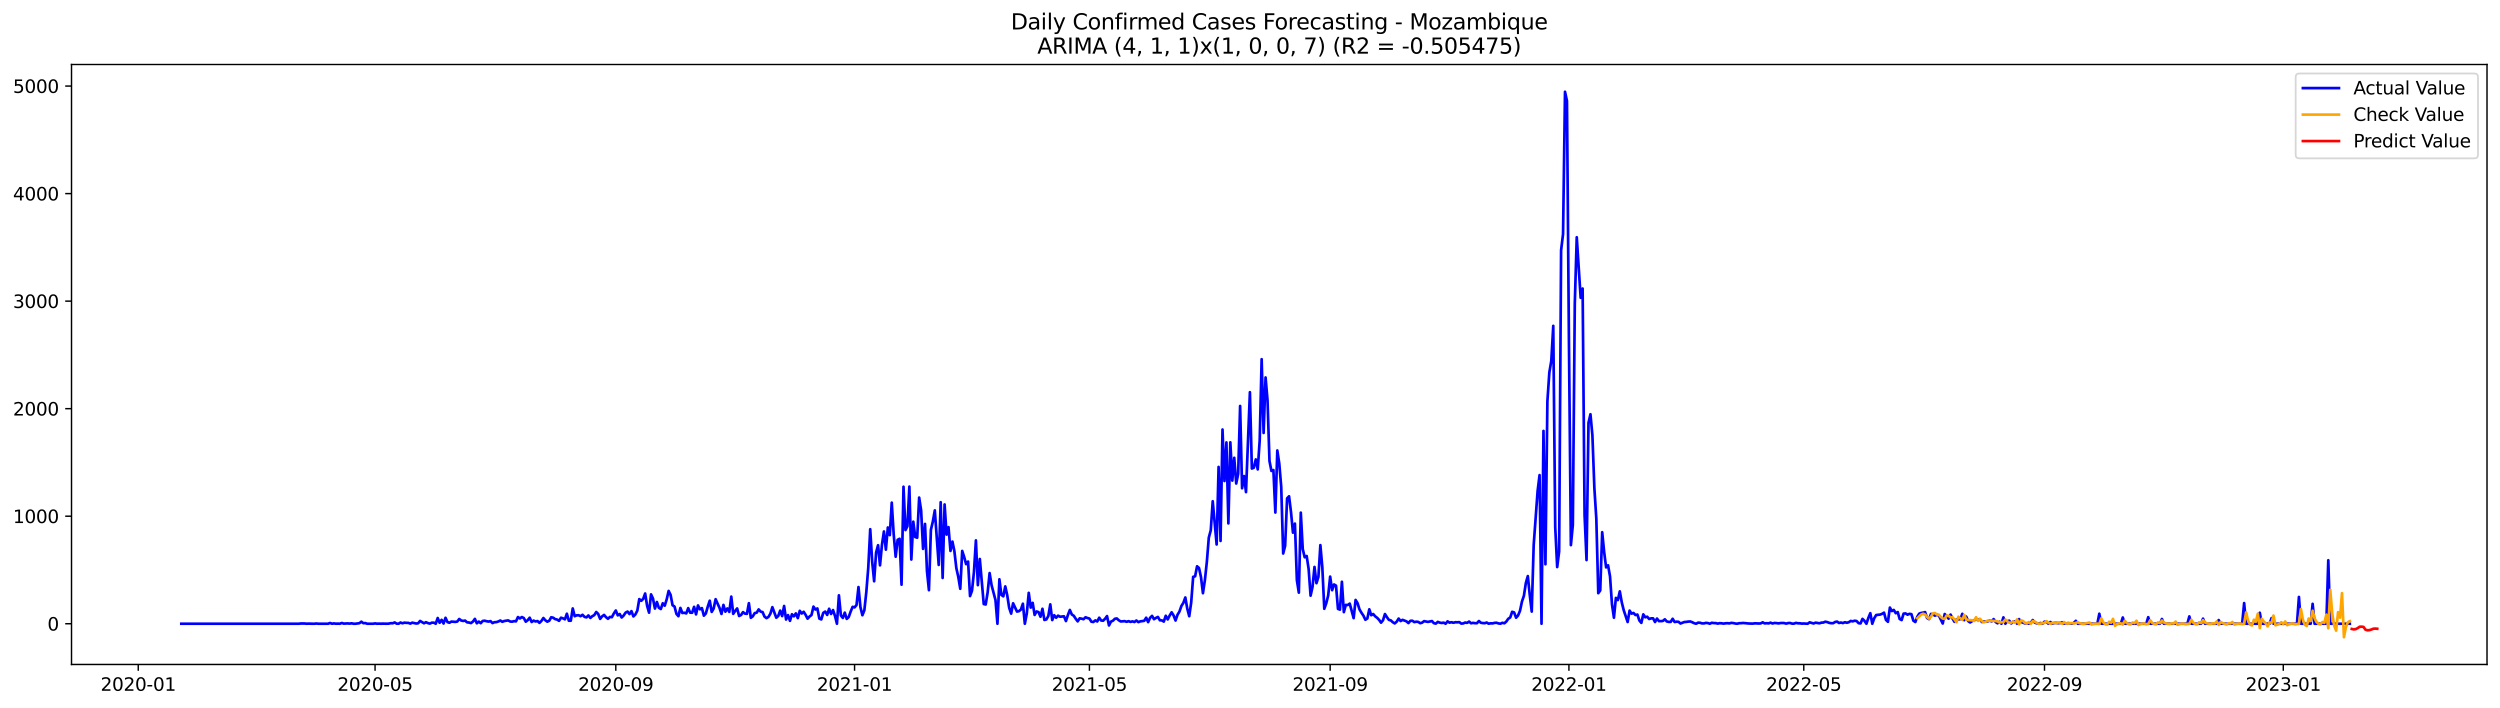 <?xml version="1.0" encoding="utf-8" standalone="no"?>
<!DOCTYPE svg PUBLIC "-//W3C//DTD SVG 1.1//EN"
  "http://www.w3.org/Graphics/SVG/1.1/DTD/svg11.dtd">
<svg xmlns:xlink="http://www.w3.org/1999/xlink" width="1386.05pt" height="392.274pt" viewBox="0 0 1386.05 392.274" xmlns="http://www.w3.org/2000/svg" version="1.1">
 <defs>
  <style type="text/css">*{stroke-linejoin: round; stroke-linecap: butt}</style>
 </defs>
 <g id="figure_1">
  <g id="patch_1">
   <path d="M 0 392.274 
L 1386.05 392.274 
L 1386.05 0 
L 0 0 
z
" style="fill: #ffffff"/>
  </g>
  <g id="axes_1">
   <g id="patch_2">
    <path d="M 39.65 368.396 
L 1378.85 368.396 
L 1378.85 35.755 
L 39.65 35.755 
z
" style="fill: #ffffff"/>
   </g>
   <g id="matplotlib.axis_1">
    <g id="xtick_1">
     <g id="line2d_1">
      <defs>
       <path id="m220d028be5" d="M 0 0 
L 0 3.5 
" style="stroke: #000000; stroke-width: 0.8"/>
      </defs>
      <g>
       <use xlink:href="#m220d028be5" x="76.651" y="368.396" style="stroke: #000000; stroke-width: 0.8"/>
      </g>
     </g>
     <g id="text_1">
      <!-- 2020-01 -->
      <g transform="translate(55.76 382.994)scale(0.1 -0.1)">
       <defs>
        <path id="DejaVuSans-32" d="M 1228 531 
L 3431 531 
L 3431 0 
L 469 0 
L 469 531 
Q 828 903 1448 1529 
Q 2069 2156 2228 2338 
Q 2531 2678 2651 2914 
Q 2772 3150 2772 3378 
Q 2772 3750 2511 3984 
Q 2250 4219 1831 4219 
Q 1534 4219 1204 4116 
Q 875 4013 500 3803 
L 500 4441 
Q 881 4594 1212 4672 
Q 1544 4750 1819 4750 
Q 2544 4750 2975 4387 
Q 3406 4025 3406 3419 
Q 3406 3131 3298 2873 
Q 3191 2616 2906 2266 
Q 2828 2175 2409 1742 
Q 1991 1309 1228 531 
z
" transform="scale(0.016)"/>
        <path id="DejaVuSans-30" d="M 2034 4250 
Q 1547 4250 1301 3770 
Q 1056 3291 1056 2328 
Q 1056 1369 1301 889 
Q 1547 409 2034 409 
Q 2525 409 2770 889 
Q 3016 1369 3016 2328 
Q 3016 3291 2770 3770 
Q 2525 4250 2034 4250 
z
M 2034 4750 
Q 2819 4750 3233 4129 
Q 3647 3509 3647 2328 
Q 3647 1150 3233 529 
Q 2819 -91 2034 -91 
Q 1250 -91 836 529 
Q 422 1150 422 2328 
Q 422 3509 836 4129 
Q 1250 4750 2034 4750 
z
" transform="scale(0.016)"/>
        <path id="DejaVuSans-2d" d="M 313 2009 
L 1997 2009 
L 1997 1497 
L 313 1497 
L 313 2009 
z
" transform="scale(0.016)"/>
        <path id="DejaVuSans-31" d="M 794 531 
L 1825 531 
L 1825 4091 
L 703 3866 
L 703 4441 
L 1819 4666 
L 2450 4666 
L 2450 531 
L 3481 531 
L 3481 0 
L 794 0 
L 794 531 
z
" transform="scale(0.016)"/>
       </defs>
       <use xlink:href="#DejaVuSans-32"/>
       <use xlink:href="#DejaVuSans-30" x="63.623"/>
       <use xlink:href="#DejaVuSans-32" x="127.246"/>
       <use xlink:href="#DejaVuSans-30" x="190.869"/>
       <use xlink:href="#DejaVuSans-2d" x="254.492"/>
       <use xlink:href="#DejaVuSans-30" x="290.576"/>
       <use xlink:href="#DejaVuSans-31" x="354.199"/>
      </g>
     </g>
    </g>
    <g id="xtick_2">
     <g id="line2d_2">
      <g>
       <use xlink:href="#m220d028be5" x="207.945" y="368.396" style="stroke: #000000; stroke-width: 0.8"/>
      </g>
     </g>
     <g id="text_2">
      <!-- 2020-05 -->
      <g transform="translate(187.054 382.994)scale(0.1 -0.1)">
       <defs>
        <path id="DejaVuSans-35" d="M 691 4666 
L 3169 4666 
L 3169 4134 
L 1269 4134 
L 1269 2991 
Q 1406 3038 1543 3061 
Q 1681 3084 1819 3084 
Q 2600 3084 3056 2656 
Q 3513 2228 3513 1497 
Q 3513 744 3044 326 
Q 2575 -91 1722 -91 
Q 1428 -91 1123 -41 
Q 819 9 494 109 
L 494 744 
Q 775 591 1075 516 
Q 1375 441 1709 441 
Q 2250 441 2565 725 
Q 2881 1009 2881 1497 
Q 2881 1984 2565 2268 
Q 2250 2553 1709 2553 
Q 1456 2553 1204 2497 
Q 953 2441 691 2322 
L 691 4666 
z
" transform="scale(0.016)"/>
       </defs>
       <use xlink:href="#DejaVuSans-32"/>
       <use xlink:href="#DejaVuSans-30" x="63.623"/>
       <use xlink:href="#DejaVuSans-32" x="127.246"/>
       <use xlink:href="#DejaVuSans-30" x="190.869"/>
       <use xlink:href="#DejaVuSans-2d" x="254.492"/>
       <use xlink:href="#DejaVuSans-30" x="290.576"/>
       <use xlink:href="#DejaVuSans-35" x="354.199"/>
      </g>
     </g>
    </g>
    <g id="xtick_3">
     <g id="line2d_3">
      <g>
       <use xlink:href="#m220d028be5" x="341.409" y="368.396" style="stroke: #000000; stroke-width: 0.8"/>
      </g>
     </g>
     <g id="text_3">
      <!-- 2020-09 -->
      <g transform="translate(320.518 382.994)scale(0.1 -0.1)">
       <defs>
        <path id="DejaVuSans-39" d="M 703 97 
L 703 672 
Q 941 559 1184 500 
Q 1428 441 1663 441 
Q 2288 441 2617 861 
Q 2947 1281 2994 2138 
Q 2813 1869 2534 1725 
Q 2256 1581 1919 1581 
Q 1219 1581 811 2004 
Q 403 2428 403 3163 
Q 403 3881 828 4315 
Q 1253 4750 1959 4750 
Q 2769 4750 3195 4129 
Q 3622 3509 3622 2328 
Q 3622 1225 3098 567 
Q 2575 -91 1691 -91 
Q 1453 -91 1209 -44 
Q 966 3 703 97 
z
M 1959 2075 
Q 2384 2075 2632 2365 
Q 2881 2656 2881 3163 
Q 2881 3666 2632 3958 
Q 2384 4250 1959 4250 
Q 1534 4250 1286 3958 
Q 1038 3666 1038 3163 
Q 1038 2656 1286 2365 
Q 1534 2075 1959 2075 
z
" transform="scale(0.016)"/>
       </defs>
       <use xlink:href="#DejaVuSans-32"/>
       <use xlink:href="#DejaVuSans-30" x="63.623"/>
       <use xlink:href="#DejaVuSans-32" x="127.246"/>
       <use xlink:href="#DejaVuSans-30" x="190.869"/>
       <use xlink:href="#DejaVuSans-2d" x="254.492"/>
       <use xlink:href="#DejaVuSans-30" x="290.576"/>
       <use xlink:href="#DejaVuSans-39" x="354.199"/>
      </g>
     </g>
    </g>
    <g id="xtick_4">
     <g id="line2d_4">
      <g>
       <use xlink:href="#m220d028be5" x="473.789" y="368.396" style="stroke: #000000; stroke-width: 0.8"/>
      </g>
     </g>
     <g id="text_4">
      <!-- 2021-01 -->
      <g transform="translate(452.897 382.994)scale(0.1 -0.1)">
       <use xlink:href="#DejaVuSans-32"/>
       <use xlink:href="#DejaVuSans-30" x="63.623"/>
       <use xlink:href="#DejaVuSans-32" x="127.246"/>
       <use xlink:href="#DejaVuSans-31" x="190.869"/>
       <use xlink:href="#DejaVuSans-2d" x="254.492"/>
       <use xlink:href="#DejaVuSans-30" x="290.576"/>
       <use xlink:href="#DejaVuSans-31" x="354.199"/>
      </g>
     </g>
    </g>
    <g id="xtick_5">
     <g id="line2d_5">
      <g>
       <use xlink:href="#m220d028be5" x="603.998" y="368.396" style="stroke: #000000; stroke-width: 0.8"/>
      </g>
     </g>
     <g id="text_5">
      <!-- 2021-05 -->
      <g transform="translate(583.106 382.994)scale(0.1 -0.1)">
       <use xlink:href="#DejaVuSans-32"/>
       <use xlink:href="#DejaVuSans-30" x="63.623"/>
       <use xlink:href="#DejaVuSans-32" x="127.246"/>
       <use xlink:href="#DejaVuSans-31" x="190.869"/>
       <use xlink:href="#DejaVuSans-2d" x="254.492"/>
       <use xlink:href="#DejaVuSans-30" x="290.576"/>
       <use xlink:href="#DejaVuSans-35" x="354.199"/>
      </g>
     </g>
    </g>
    <g id="xtick_6">
     <g id="line2d_6">
      <g>
       <use xlink:href="#m220d028be5" x="737.462" y="368.396" style="stroke: #000000; stroke-width: 0.8"/>
      </g>
     </g>
     <g id="text_6">
      <!-- 2021-09 -->
      <g transform="translate(716.571 382.994)scale(0.1 -0.1)">
       <use xlink:href="#DejaVuSans-32"/>
       <use xlink:href="#DejaVuSans-30" x="63.623"/>
       <use xlink:href="#DejaVuSans-32" x="127.246"/>
       <use xlink:href="#DejaVuSans-31" x="190.869"/>
       <use xlink:href="#DejaVuSans-2d" x="254.492"/>
       <use xlink:href="#DejaVuSans-30" x="290.576"/>
       <use xlink:href="#DejaVuSans-39" x="354.199"/>
      </g>
     </g>
    </g>
    <g id="xtick_7">
     <g id="line2d_7">
      <g>
       <use xlink:href="#m220d028be5" x="869.841" y="368.396" style="stroke: #000000; stroke-width: 0.8"/>
      </g>
     </g>
     <g id="text_7">
      <!-- 2022-01 -->
      <g transform="translate(848.95 382.994)scale(0.1 -0.1)">
       <use xlink:href="#DejaVuSans-32"/>
       <use xlink:href="#DejaVuSans-30" x="63.623"/>
       <use xlink:href="#DejaVuSans-32" x="127.246"/>
       <use xlink:href="#DejaVuSans-32" x="190.869"/>
       <use xlink:href="#DejaVuSans-2d" x="254.492"/>
       <use xlink:href="#DejaVuSans-30" x="290.576"/>
       <use xlink:href="#DejaVuSans-31" x="354.199"/>
      </g>
     </g>
    </g>
    <g id="xtick_8">
     <g id="line2d_8">
      <g>
       <use xlink:href="#m220d028be5" x="1000.05" y="368.396" style="stroke: #000000; stroke-width: 0.8"/>
      </g>
     </g>
     <g id="text_8">
      <!-- 2022-05 -->
      <g transform="translate(979.159 382.994)scale(0.1 -0.1)">
       <use xlink:href="#DejaVuSans-32"/>
       <use xlink:href="#DejaVuSans-30" x="63.623"/>
       <use xlink:href="#DejaVuSans-32" x="127.246"/>
       <use xlink:href="#DejaVuSans-32" x="190.869"/>
       <use xlink:href="#DejaVuSans-2d" x="254.492"/>
       <use xlink:href="#DejaVuSans-30" x="290.576"/>
       <use xlink:href="#DejaVuSans-35" x="354.199"/>
      </g>
     </g>
    </g>
    <g id="xtick_9">
     <g id="line2d_9">
      <g>
       <use xlink:href="#m220d028be5" x="1133.514" y="368.396" style="stroke: #000000; stroke-width: 0.8"/>
      </g>
     </g>
     <g id="text_9">
      <!-- 2022-09 -->
      <g transform="translate(1112.623 382.994)scale(0.1 -0.1)">
       <use xlink:href="#DejaVuSans-32"/>
       <use xlink:href="#DejaVuSans-30" x="63.623"/>
       <use xlink:href="#DejaVuSans-32" x="127.246"/>
       <use xlink:href="#DejaVuSans-32" x="190.869"/>
       <use xlink:href="#DejaVuSans-2d" x="254.492"/>
       <use xlink:href="#DejaVuSans-30" x="290.576"/>
       <use xlink:href="#DejaVuSans-39" x="354.199"/>
      </g>
     </g>
    </g>
    <g id="xtick_10">
     <g id="line2d_10">
      <g>
       <use xlink:href="#m220d028be5" x="1265.894" y="368.396" style="stroke: #000000; stroke-width: 0.8"/>
      </g>
     </g>
     <g id="text_10">
      <!-- 2023-01 -->
      <g transform="translate(1245.002 382.994)scale(0.1 -0.1)">
       <defs>
        <path id="DejaVuSans-33" d="M 2597 2516 
Q 3050 2419 3304 2112 
Q 3559 1806 3559 1356 
Q 3559 666 3084 287 
Q 2609 -91 1734 -91 
Q 1441 -91 1130 -33 
Q 819 25 488 141 
L 488 750 
Q 750 597 1062 519 
Q 1375 441 1716 441 
Q 2309 441 2620 675 
Q 2931 909 2931 1356 
Q 2931 1769 2642 2001 
Q 2353 2234 1838 2234 
L 1294 2234 
L 1294 2753 
L 1863 2753 
Q 2328 2753 2575 2939 
Q 2822 3125 2822 3475 
Q 2822 3834 2567 4026 
Q 2313 4219 1838 4219 
Q 1578 4219 1281 4162 
Q 984 4106 628 3988 
L 628 4550 
Q 988 4650 1302 4700 
Q 1616 4750 1894 4750 
Q 2613 4750 3031 4423 
Q 3450 4097 3450 3541 
Q 3450 3153 3228 2886 
Q 3006 2619 2597 2516 
z
" transform="scale(0.016)"/>
       </defs>
       <use xlink:href="#DejaVuSans-32"/>
       <use xlink:href="#DejaVuSans-30" x="63.623"/>
       <use xlink:href="#DejaVuSans-32" x="127.246"/>
       <use xlink:href="#DejaVuSans-33" x="190.869"/>
       <use xlink:href="#DejaVuSans-2d" x="254.492"/>
       <use xlink:href="#DejaVuSans-30" x="290.576"/>
       <use xlink:href="#DejaVuSans-31" x="354.199"/>
      </g>
     </g>
    </g>
   </g>
   <g id="matplotlib.axis_2">
    <g id="ytick_1">
     <g id="line2d_11">
      <defs>
       <path id="mfbdbb1b9d9" d="M 0 0 
L -3.5 0 
" style="stroke: #000000; stroke-width: 0.8"/>
      </defs>
      <g>
       <use xlink:href="#mfbdbb1b9d9" x="39.65" y="345.807" style="stroke: #000000; stroke-width: 0.8"/>
      </g>
     </g>
     <g id="text_11">
      <!-- 0 -->
      <g transform="translate(26.288 349.606)scale(0.1 -0.1)">
       <use xlink:href="#DejaVuSans-30"/>
      </g>
     </g>
    </g>
    <g id="ytick_2">
     <g id="line2d_12">
      <g>
       <use xlink:href="#mfbdbb1b9d9" x="39.65" y="286.189" style="stroke: #000000; stroke-width: 0.8"/>
      </g>
     </g>
     <g id="text_12">
      <!-- 1000 -->
      <g transform="translate(7.2 289.988)scale(0.1 -0.1)">
       <use xlink:href="#DejaVuSans-31"/>
       <use xlink:href="#DejaVuSans-30" x="63.623"/>
       <use xlink:href="#DejaVuSans-30" x="127.246"/>
       <use xlink:href="#DejaVuSans-30" x="190.869"/>
      </g>
     </g>
    </g>
    <g id="ytick_3">
     <g id="line2d_13">
      <g>
       <use xlink:href="#mfbdbb1b9d9" x="39.65" y="226.571" style="stroke: #000000; stroke-width: 0.8"/>
      </g>
     </g>
     <g id="text_13">
      <!-- 2000 -->
      <g transform="translate(7.2 230.37)scale(0.1 -0.1)">
       <use xlink:href="#DejaVuSans-32"/>
       <use xlink:href="#DejaVuSans-30" x="63.623"/>
       <use xlink:href="#DejaVuSans-30" x="127.246"/>
       <use xlink:href="#DejaVuSans-30" x="190.869"/>
      </g>
     </g>
    </g>
    <g id="ytick_4">
     <g id="line2d_14">
      <g>
       <use xlink:href="#mfbdbb1b9d9" x="39.65" y="166.952" style="stroke: #000000; stroke-width: 0.8"/>
      </g>
     </g>
     <g id="text_14">
      <!-- 3000 -->
      <g transform="translate(7.2 170.752)scale(0.1 -0.1)">
       <use xlink:href="#DejaVuSans-33"/>
       <use xlink:href="#DejaVuSans-30" x="63.623"/>
       <use xlink:href="#DejaVuSans-30" x="127.246"/>
       <use xlink:href="#DejaVuSans-30" x="190.869"/>
      </g>
     </g>
    </g>
    <g id="ytick_5">
     <g id="line2d_15">
      <g>
       <use xlink:href="#mfbdbb1b9d9" x="39.65" y="107.334" style="stroke: #000000; stroke-width: 0.8"/>
      </g>
     </g>
     <g id="text_15">
      <!-- 4000 -->
      <g transform="translate(7.2 111.133)scale(0.1 -0.1)">
       <defs>
        <path id="DejaVuSans-34" d="M 2419 4116 
L 825 1625 
L 2419 1625 
L 2419 4116 
z
M 2253 4666 
L 3047 4666 
L 3047 1625 
L 3713 1625 
L 3713 1100 
L 3047 1100 
L 3047 0 
L 2419 0 
L 2419 1100 
L 313 1100 
L 313 1709 
L 2253 4666 
z
" transform="scale(0.016)"/>
       </defs>
       <use xlink:href="#DejaVuSans-34"/>
       <use xlink:href="#DejaVuSans-30" x="63.623"/>
       <use xlink:href="#DejaVuSans-30" x="127.246"/>
       <use xlink:href="#DejaVuSans-30" x="190.869"/>
      </g>
     </g>
    </g>
    <g id="ytick_6">
     <g id="line2d_16">
      <g>
       <use xlink:href="#mfbdbb1b9d9" x="39.65" y="47.716" style="stroke: #000000; stroke-width: 0.8"/>
      </g>
     </g>
     <g id="text_16">
      <!-- 5000 -->
      <g transform="translate(7.2 51.515)scale(0.1 -0.1)">
       <use xlink:href="#DejaVuSans-35"/>
       <use xlink:href="#DejaVuSans-30" x="63.623"/>
       <use xlink:href="#DejaVuSans-30" x="127.246"/>
       <use xlink:href="#DejaVuSans-30" x="190.869"/>
      </g>
     </g>
    </g>
   </g>
   <g id="line2d_17">
    <path d="M 100.523 345.807 
L 165.627 345.807 
L 166.712 345.688 
L 168.882 345.688 
L 169.968 345.807 
L 171.053 345.748 
L 173.223 345.807 
L 174.308 345.807 
L 175.393 345.688 
L 176.478 345.807 
L 181.903 345.807 
L 182.988 345.39 
L 184.074 345.807 
L 185.159 345.628 
L 186.244 345.807 
L 187.329 345.748 
L 188.414 345.807 
L 189.499 345.39 
L 190.584 345.748 
L 192.754 345.628 
L 193.839 345.748 
L 194.924 345.569 
L 196.009 345.807 
L 197.094 345.807 
L 199.265 345.509 
L 200.35 344.674 
L 201.435 345.509 
L 202.52 345.45 
L 203.605 345.807 
L 206.86 345.807 
L 207.945 345.628 
L 209.03 345.807 
L 210.115 345.748 
L 211.2 345.807 
L 212.285 345.748 
L 214.456 345.807 
L 215.541 345.748 
L 216.626 345.509 
L 217.711 345.569 
L 218.796 345.092 
L 219.881 345.748 
L 220.966 345.807 
L 222.051 345.151 
L 223.136 345.569 
L 224.221 345.211 
L 225.306 345.33 
L 226.391 345.33 
L 227.477 345.748 
L 228.562 345.211 
L 230.732 345.688 
L 231.817 345.569 
L 232.902 344.257 
L 235.072 345.569 
L 236.157 344.973 
L 237.242 345.45 
L 238.327 345.748 
L 239.412 345.211 
L 240.497 345.211 
L 241.583 345.807 
L 242.668 342.647 
L 243.753 345.271 
L 244.838 343.661 
L 245.923 345.688 
L 247.008 342.528 
L 248.093 344.913 
L 249.178 345.271 
L 250.263 344.615 
L 252.433 344.794 
L 253.518 344.615 
L 254.603 343.184 
L 255.689 344.019 
L 256.774 344.257 
L 257.859 344.078 
L 258.944 345.032 
L 260.029 345.151 
L 261.114 345.45 
L 262.199 344.615 
L 263.284 343.124 
L 264.369 345.569 
L 265.454 344.615 
L 266.539 345.509 
L 267.624 344.257 
L 268.709 344.138 
L 269.794 344.436 
L 270.88 344.615 
L 271.965 344.376 
L 273.05 345.45 
L 274.135 344.973 
L 275.22 344.913 
L 276.305 344.555 
L 277.39 344.019 
L 278.475 344.734 
L 279.56 344.317 
L 281.73 343.959 
L 282.815 344.555 
L 283.9 344.674 
L 284.986 344.376 
L 286.071 344.496 
L 287.156 342.111 
L 288.241 342.886 
L 289.326 342.111 
L 290.411 342.647 
L 291.496 344.674 
L 292.581 343.84 
L 293.666 342.469 
L 294.751 344.853 
L 295.836 344.078 
L 296.921 344.555 
L 298.006 344.317 
L 299.092 345.33 
L 300.177 344.257 
L 301.262 342.647 
L 302.347 343.899 
L 303.432 344.674 
L 304.517 344.138 
L 305.602 342.23 
L 306.687 342.469 
L 307.772 343.244 
L 308.857 343.482 
L 309.942 344.198 
L 311.027 342.469 
L 312.112 342.826 
L 313.197 343.363 
L 314.283 340.263 
L 315.368 344.138 
L 316.453 344.138 
L 317.538 337.341 
L 318.623 341.634 
L 319.708 341.157 
L 320.793 341.097 
L 321.878 341.634 
L 322.963 340.859 
L 324.048 341.992 
L 325.133 342.29 
L 326.218 341.217 
L 327.303 342.588 
L 328.389 341.634 
L 329.474 341.038 
L 330.559 339.309 
L 331.644 340.382 
L 332.729 343.124 
L 333.814 341.753 
L 334.899 340.919 
L 335.984 342.171 
L 337.069 343.065 
L 338.154 342.051 
L 339.239 342.171 
L 340.324 340.143 
L 341.409 338.474 
L 342.495 341.157 
L 343.58 340.442 
L 344.665 342.349 
L 345.75 341.276 
L 346.835 339.667 
L 347.92 339.07 
L 349.005 340.442 
L 350.09 338.832 
L 351.175 341.753 
L 352.26 340.68 
L 353.345 338.534 
L 354.43 332.155 
L 355.515 333.109 
L 356.601 332.035 
L 357.686 329.054 
L 358.771 335.851 
L 359.856 339.667 
L 360.941 329.531 
L 362.026 331.857 
L 363.111 337.401 
L 364.196 333.764 
L 365.281 336.984 
L 366.366 337.64 
L 367.451 334.48 
L 368.536 335.791 
L 369.621 332.333 
L 370.706 327.624 
L 371.792 329.83 
L 372.877 335.553 
L 373.962 336.268 
L 375.047 340.382 
L 376.132 341.634 
L 377.217 337.043 
L 378.302 339.845 
L 379.387 339.726 
L 380.472 340.084 
L 381.557 337.163 
L 382.642 339.667 
L 383.727 339.726 
L 384.812 336.447 
L 385.898 340.62 
L 386.983 335.672 
L 388.068 337.818 
L 389.153 337.163 
L 390.238 341.336 
L 391.323 340.143 
L 392.408 336.328 
L 393.493 333.049 
L 394.578 339.249 
L 395.663 337.401 
L 396.748 332.214 
L 398.918 337.043 
L 400.004 340.382 
L 401.089 335.374 
L 402.174 339.13 
L 403.259 337.341 
L 404.344 339.249 
L 405.429 330.783 
L 406.514 340.322 
L 407.599 338.713 
L 408.684 337.341 
L 409.769 341.515 
L 410.854 340.978 
L 411.939 339.368 
L 413.024 340.203 
L 414.11 340.322 
L 415.195 334.42 
L 416.28 342.528 
L 417.365 341.694 
L 418.45 339.905 
L 419.535 339.667 
L 420.62 337.878 
L 421.705 339.07 
L 422.79 339.368 
L 423.875 341.872 
L 424.96 342.707 
L 426.045 342.051 
L 427.13 340.203 
L 428.215 336.626 
L 430.386 342.469 
L 431.471 341.515 
L 432.556 338.534 
L 433.641 341.574 
L 434.726 335.97 
L 435.811 343.482 
L 436.896 341.038 
L 437.981 344.198 
L 439.066 340.561 
L 440.151 341.694 
L 441.236 340.084 
L 442.321 342.707 
L 443.407 338.653 
L 444.492 340.143 
L 445.577 339.19 
L 446.662 340.919 
L 447.747 343.005 
L 448.832 341.813 
L 449.917 340.978 
L 451.002 336.328 
L 452.087 337.938 
L 453.172 337.341 
L 454.257 342.946 
L 455.342 343.422 
L 456.427 339.786 
L 457.513 339.07 
L 458.598 340.919 
L 459.683 337.52 
L 460.768 340.382 
L 461.853 338.236 
L 462.938 341.515 
L 464.023 345.807 
L 465.108 330.068 
L 466.193 341.217 
L 467.278 342.588 
L 468.363 339.667 
L 469.448 343.124 
L 470.533 342.111 
L 471.618 339.07 
L 472.704 336.447 
L 473.789 336.745 
L 474.874 335.434 
L 475.959 325.477 
L 477.044 336.626 
L 478.129 341.097 
L 479.214 338.355 
L 480.299 328.279 
L 481.384 314.746 
L 482.469 293.403 
L 483.554 311.348 
L 484.639 322.258 
L 485.724 306.34 
L 486.81 302.286 
L 487.895 313.434 
L 488.98 301.988 
L 490.065 294.655 
L 491.15 304.73 
L 492.235 292.449 
L 493.32 296.682 
L 494.405 278.677 
L 495.49 296.384 
L 496.575 308.665 
L 497.66 299.305 
L 498.745 298.709 
L 499.83 324.166 
L 500.916 269.854 
L 502.001 293.88 
L 503.086 291.733 
L 504.171 269.794 
L 505.256 310.215 
L 506.341 289.229 
L 507.426 297.755 
L 508.511 298.113 
L 509.596 275.875 
L 510.681 282.91 
L 511.766 304.313 
L 512.851 290.481 
L 513.936 316.713 
L 515.022 327.206 
L 516.107 293.76 
L 517.192 289.11 
L 518.277 282.97 
L 520.447 313.196 
L 521.532 278.439 
L 522.617 320.41 
L 523.702 279.691 
L 524.787 296.384 
L 525.872 292.27 
L 526.957 305.446 
L 528.042 300.259 
L 529.127 305.565 
L 530.213 314.985 
L 531.298 319.873 
L 532.383 326.431 
L 533.468 305.446 
L 534.553 308.784 
L 535.638 312.779 
L 536.723 311.348 
L 537.808 330.485 
L 538.893 327.504 
L 539.978 317.131 
L 541.063 299.603 
L 542.148 324.404 
L 543.233 309.917 
L 545.404 334.897 
L 546.489 335.136 
L 547.574 328.399 
L 548.659 317.727 
L 549.744 324.404 
L 551.914 332.691 
L 552.999 345.807 
L 554.084 321.185 
L 555.169 329.83 
L 556.254 330.605 
L 557.339 325.12 
L 558.425 330.008 
L 559.51 336.984 
L 560.595 340.203 
L 561.68 334.48 
L 563.85 339.07 
L 564.935 338.832 
L 566.02 337.938 
L 567.105 334.718 
L 568.19 345.807 
L 569.275 340.143 
L 570.36 328.697 
L 571.445 336.864 
L 572.531 334.241 
L 573.616 340.919 
L 574.701 339.011 
L 575.786 339.368 
L 576.871 341.932 
L 577.956 337.52 
L 579.041 343.721 
L 580.126 343.422 
L 581.211 341.515 
L 582.296 335.076 
L 583.381 343.78 
L 584.466 341.097 
L 585.551 342.469 
L 586.636 341.336 
L 587.722 341.932 
L 589.892 341.694 
L 590.977 344.317 
L 592.062 340.978 
L 593.147 338.176 
L 594.232 340.68 
L 595.317 341.395 
L 596.402 343.065 
L 597.487 344.496 
L 598.572 342.826 
L 599.657 343.005 
L 600.742 343.303 
L 601.828 342.23 
L 602.913 342.647 
L 603.998 342.946 
L 605.083 344.674 
L 606.168 344.853 
L 607.253 343.959 
L 608.338 344.555 
L 609.423 342.469 
L 610.508 344.019 
L 611.593 344.138 
L 612.678 343.065 
L 613.763 341.574 
L 614.848 346.761 
L 615.934 344.615 
L 617.019 344.138 
L 618.104 343.065 
L 619.189 342.886 
L 620.274 343.899 
L 621.359 344.555 
L 623.529 344.376 
L 624.614 344.734 
L 625.699 344.376 
L 626.784 344.794 
L 627.869 344.496 
L 628.954 344.853 
L 630.039 344.019 
L 631.125 344.913 
L 632.21 344.496 
L 634.38 344.198 
L 635.465 342.469 
L 636.55 344.913 
L 637.635 342.528 
L 638.72 341.455 
L 639.805 343.303 
L 640.89 342.588 
L 641.975 342.051 
L 643.06 343.899 
L 644.145 343.959 
L 645.231 344.615 
L 646.316 341.395 
L 647.401 343.422 
L 648.486 341.276 
L 649.571 339.488 
L 650.656 341.217 
L 651.741 344.019 
L 652.826 340.859 
L 653.911 339.07 
L 654.996 335.97 
L 656.081 334.241 
L 657.166 331.26 
L 658.251 337.461 
L 659.337 341.634 
L 660.422 334.003 
L 661.507 319.814 
L 662.592 319.516 
L 663.677 313.971 
L 664.762 314.925 
L 665.847 319.933 
L 666.932 328.876 
L 668.017 321.602 
L 669.102 311.467 
L 670.187 298.053 
L 671.272 293.999 
L 672.357 277.902 
L 674.528 301.869 
L 675.613 258.884 
L 676.698 299.901 
L 677.783 238.137 
L 678.868 266.694 
L 679.953 245.291 
L 681.038 290.183 
L 682.123 245.231 
L 683.208 266.455 
L 684.293 253.816 
L 685.378 268.065 
L 686.463 262.699 
L 687.548 225.08 
L 688.634 270.688 
L 689.719 263.951 
L 690.804 272.834 
L 692.974 217.449 
L 694.059 259.778 
L 695.144 259.301 
L 696.229 254.71 
L 697.314 260.255 
L 698.399 244.277 
L 699.484 199.146 
L 700.569 240.044 
L 701.654 209.281 
L 702.74 221.92 
L 703.825 255.605 
L 704.91 261.09 
L 705.995 260.613 
L 707.08 284.162 
L 708.165 249.762 
L 709.25 256.976 
L 710.335 269.913 
L 711.42 306.876 
L 712.505 302.584 
L 713.59 276.292 
L 714.675 275.16 
L 715.76 283.923 
L 716.846 295.311 
L 717.931 290.303 
L 719.016 321.662 
L 720.101 328.578 
L 721.186 284.222 
L 722.271 304.432 
L 723.356 308.963 
L 724.441 308.248 
L 725.526 315.402 
L 726.611 330.247 
L 727.696 325.358 
L 728.781 314.329 
L 729.866 323.331 
L 730.952 319.814 
L 732.037 302.226 
L 733.122 314.508 
L 734.207 337.52 
L 735.292 334.48 
L 736.377 330.128 
L 737.462 319.694 
L 738.547 327.206 
L 739.632 324.047 
L 740.717 324.702 
L 741.802 337.58 
L 742.887 337.997 
L 743.972 322.556 
L 745.057 339.368 
L 746.143 335.374 
L 747.228 335.434 
L 748.313 334.659 
L 750.483 342.707 
L 751.568 332.632 
L 752.653 334.42 
L 753.738 337.878 
L 754.823 339.726 
L 755.908 341.336 
L 756.993 343.601 
L 758.078 342.886 
L 759.163 337.818 
L 760.249 341.097 
L 761.334 340.442 
L 762.419 341.694 
L 763.504 342.528 
L 764.589 343.661 
L 765.674 345.211 
L 766.759 343.899 
L 767.844 340.442 
L 768.929 342.171 
L 770.014 343.661 
L 771.099 343.959 
L 772.184 344.973 
L 773.269 345.628 
L 774.355 344.674 
L 775.44 342.946 
L 776.525 344.317 
L 777.61 343.661 
L 779.78 344.496 
L 780.865 345.45 
L 781.95 344.198 
L 783.035 344.138 
L 784.12 344.913 
L 785.205 344.674 
L 786.29 344.794 
L 787.375 345.509 
L 788.461 345.211 
L 789.546 344.376 
L 791.716 344.794 
L 793.886 344.317 
L 794.971 345.509 
L 796.056 345.748 
L 797.141 344.794 
L 798.226 345.211 
L 799.311 345.39 
L 800.396 345.211 
L 801.481 345.807 
L 802.566 344.496 
L 803.652 345.211 
L 804.737 344.973 
L 805.822 345.271 
L 806.907 344.973 
L 807.992 345.032 
L 809.077 344.913 
L 810.162 345.748 
L 811.247 345.628 
L 812.332 345.151 
L 813.417 345.33 
L 814.502 344.615 
L 815.587 345.569 
L 816.672 345.33 
L 817.758 345.509 
L 818.843 345.509 
L 819.928 344.317 
L 821.013 345.271 
L 822.098 345.45 
L 823.183 345.509 
L 824.268 345.151 
L 825.353 345.807 
L 826.438 345.569 
L 827.523 345.628 
L 828.608 345.33 
L 829.693 345.271 
L 830.778 345.628 
L 831.864 345.807 
L 832.949 345.271 
L 834.034 345.569 
L 835.119 344.615 
L 836.204 343.065 
L 837.289 342.349 
L 838.374 339.19 
L 839.459 339.547 
L 840.544 342.469 
L 841.629 341.276 
L 842.714 338.653 
L 843.799 333.526 
L 844.884 330.306 
L 845.969 323.212 
L 847.055 319.396 
L 848.14 329.949 
L 849.225 339.07 
L 850.31 302.107 
L 852.48 272.238 
L 853.565 263.415 
L 854.65 345.807 
L 855.735 238.912 
L 856.82 312.838 
L 857.905 222.517 
L 858.99 206.479 
L 860.075 200.04 
L 861.161 180.665 
L 862.246 292.27 
L 863.331 314.388 
L 864.416 305.684 
L 865.501 138.753 
L 866.586 129.751 
L 867.671 50.876 
L 868.756 56.003 
L 869.841 188.296 
L 870.926 302.226 
L 872.011 291.078 
L 873.096 168.443 
L 874.181 131.539 
L 876.352 165.104 
L 877.437 159.977 
L 878.522 285.593 
L 879.607 310.513 
L 880.692 234.44 
L 881.777 229.671 
L 882.862 241.356 
L 883.947 270.569 
L 885.032 287.62 
L 886.117 328.876 
L 887.202 327.385 
L 888.287 295.072 
L 889.373 306.042 
L 890.458 314.567 
L 891.543 313.434 
L 892.628 319.575 
L 893.713 335.016 
L 894.798 342.469 
L 895.883 331.499 
L 896.968 332.691 
L 898.053 327.862 
L 899.138 333.943 
L 900.223 338.295 
L 902.393 344.853 
L 903.478 338.534 
L 904.564 340.203 
L 905.649 339.845 
L 906.734 340.978 
L 907.819 340.74 
L 908.904 344.019 
L 909.989 345.33 
L 911.074 340.62 
L 912.159 342.23 
L 913.244 341.932 
L 914.329 343.184 
L 915.414 342.826 
L 916.499 342.826 
L 917.584 344.853 
L 918.67 342.946 
L 919.755 344.376 
L 920.84 344.376 
L 921.925 344.257 
L 923.01 343.363 
L 924.095 344.555 
L 925.18 344.794 
L 926.265 344.794 
L 927.35 343.065 
L 928.435 344.853 
L 929.52 344.674 
L 930.605 344.734 
L 931.69 345.688 
L 933.861 344.853 
L 934.946 344.794 
L 936.031 344.615 
L 937.116 344.555 
L 938.201 344.973 
L 939.286 345.509 
L 940.371 345.807 
L 941.456 345.211 
L 942.541 345.271 
L 943.626 345.628 
L 944.711 345.628 
L 945.796 345.33 
L 946.882 345.45 
L 947.967 345.807 
L 949.052 345.271 
L 950.137 345.45 
L 951.222 345.45 
L 952.307 345.748 
L 953.392 345.509 
L 954.477 345.569 
L 955.562 345.748 
L 956.647 345.569 
L 957.732 345.509 
L 958.817 345.628 
L 959.902 345.33 
L 960.987 345.45 
L 962.073 345.688 
L 963.158 345.807 
L 964.243 345.509 
L 965.328 345.509 
L 966.413 345.39 
L 969.668 345.688 
L 971.838 345.748 
L 972.923 345.569 
L 975.093 345.688 
L 976.179 345.628 
L 977.264 345.032 
L 978.349 345.628 
L 979.434 345.509 
L 980.519 345.628 
L 981.604 345.211 
L 982.689 345.688 
L 983.774 345.39 
L 984.859 345.45 
L 985.944 345.628 
L 987.029 345.45 
L 988.114 345.39 
L 989.199 345.45 
L 990.285 345.748 
L 991.37 345.45 
L 992.455 345.39 
L 993.54 345.748 
L 994.625 345.748 
L 995.71 345.33 
L 996.795 345.569 
L 997.88 345.569 
L 998.965 345.748 
L 1000.05 345.688 
L 1002.22 345.807 
L 1003.305 345.032 
L 1005.476 345.688 
L 1006.561 345.211 
L 1008.731 345.569 
L 1009.816 345.211 
L 1010.901 345.151 
L 1011.986 344.674 
L 1013.071 344.913 
L 1014.156 345.33 
L 1015.241 345.509 
L 1016.326 345.509 
L 1017.411 344.853 
L 1018.496 344.615 
L 1019.582 345.39 
L 1020.667 345.151 
L 1021.752 345.45 
L 1022.837 344.973 
L 1023.922 345.271 
L 1025.007 344.973 
L 1026.092 344.257 
L 1027.177 344.496 
L 1028.262 344.138 
L 1029.347 344.317 
L 1030.432 345.509 
L 1031.517 345.628 
L 1032.602 343.124 
L 1033.688 344.198 
L 1034.773 345.807 
L 1035.858 342.588 
L 1036.943 339.965 
L 1038.028 345.807 
L 1039.113 342.767 
L 1040.198 340.978 
L 1042.368 340.74 
L 1043.453 340.322 
L 1044.538 339.667 
L 1045.623 343.721 
L 1046.708 344.734 
L 1047.794 336.864 
L 1048.879 338.772 
L 1049.964 338.176 
L 1051.049 339.965 
L 1052.134 339.368 
L 1053.219 343.184 
L 1054.304 343.78 
L 1055.389 340.203 
L 1056.474 340.084 
L 1057.559 340.799 
L 1058.644 340.322 
L 1059.729 340.501 
L 1060.814 344.138 
L 1061.899 344.853 
L 1062.985 341.932 
L 1064.07 340.203 
L 1065.155 339.845 
L 1066.24 339.667 
L 1067.325 339.368 
L 1068.41 342.647 
L 1069.495 343.244 
L 1070.58 340.382 
L 1071.665 340.62 
L 1072.75 341.336 
L 1073.835 340.859 
L 1074.92 341.217 
L 1077.091 345.688 
L 1078.176 340.442 
L 1079.261 341.574 
L 1080.346 343.005 
L 1081.431 340.74 
L 1082.516 342.946 
L 1083.601 344.734 
L 1084.686 343.482 
L 1085.771 343.422 
L 1086.856 343.244 
L 1087.941 340.322 
L 1089.026 343.84 
L 1090.111 341.872 
L 1091.197 344.376 
L 1092.282 345.092 
L 1093.367 344.376 
L 1095.537 343.422 
L 1096.622 343.363 
L 1097.707 343.422 
L 1098.792 344.853 
L 1099.877 344.555 
L 1102.047 344.496 
L 1103.132 344.078 
L 1104.217 344.496 
L 1105.303 343.244 
L 1106.388 344.853 
L 1107.473 345.569 
L 1108.558 344.734 
L 1109.643 345.807 
L 1110.728 342.29 
L 1111.813 345.807 
L 1112.898 344.436 
L 1113.983 344.138 
L 1115.068 345.628 
L 1116.153 344.674 
L 1117.238 344.436 
L 1118.323 345.807 
L 1119.408 343.244 
L 1120.494 344.794 
L 1122.664 345.628 
L 1123.749 345.509 
L 1124.834 345.807 
L 1125.919 345.211 
L 1127.004 343.78 
L 1128.089 345.151 
L 1129.174 345.569 
L 1130.259 345.748 
L 1131.344 345.39 
L 1132.429 345.807 
L 1133.514 344.674 
L 1134.6 344.734 
L 1135.685 345.807 
L 1136.77 344.853 
L 1137.855 345.748 
L 1138.94 345.39 
L 1140.025 345.33 
L 1141.11 345.509 
L 1142.195 345.39 
L 1143.28 344.973 
L 1144.365 345.748 
L 1145.45 345.688 
L 1146.535 345.45 
L 1147.62 345.569 
L 1148.706 345.807 
L 1149.791 345.33 
L 1150.876 344.198 
L 1151.961 345.807 
L 1162.811 345.807 
L 1163.897 340.263 
L 1164.982 345.807 
L 1175.832 345.807 
L 1176.917 342.349 
L 1178.003 345.807 
L 1189.938 345.807 
L 1191.023 342.171 
L 1192.109 345.807 
L 1197.534 345.807 
L 1198.619 343.184 
L 1199.704 345.807 
L 1212.725 345.807 
L 1213.81 341.753 
L 1214.895 345.807 
L 1220.32 345.807 
L 1221.406 343.005 
L 1222.491 345.807 
L 1229.001 345.807 
L 1230.086 343.78 
L 1231.171 345.807 
L 1243.107 345.807 
L 1244.192 334.361 
L 1245.277 345.807 
L 1251.788 345.807 
L 1252.873 339.726 
L 1253.958 345.807 
L 1258.298 345.807 
L 1259.383 342.707 
L 1260.468 345.807 
L 1273.489 345.807 
L 1274.574 330.962 
L 1275.659 345.807 
L 1281.085 345.807 
L 1282.17 334.778 
L 1283.255 345.807 
L 1289.765 345.807 
L 1290.85 310.632 
L 1291.935 345.807 
L 1302.786 345.807 
L 1302.786 345.807 
" clip-path="url(#p903b901969)" style="fill: none; stroke: #0000ff; stroke-width: 1.5; stroke-linecap: square"/>
   </g>
   <g id="line2d_18">
    <path d="M 1062.985 342.765 
L 1065.155 340.697 
L 1066.24 340.261 
L 1067.325 340.723 
L 1068.41 342.139 
L 1069.495 343 
L 1070.58 341.845 
L 1071.665 340.048 
L 1072.75 339.87 
L 1073.835 340.719 
L 1074.92 340.785 
L 1076.005 342.075 
L 1077.091 342.936 
L 1078.176 343.115 
L 1079.261 341.252 
L 1080.346 341.459 
L 1081.431 342.281 
L 1082.516 342.256 
L 1083.601 343.415 
L 1084.686 345.016 
L 1085.771 341.936 
L 1087.941 343.651 
L 1089.026 340.979 
L 1090.111 343.428 
L 1091.197 343.776 
L 1093.367 343.87 
L 1094.452 344.299 
L 1095.537 342.217 
L 1096.622 344.213 
L 1097.707 343.029 
L 1098.792 344.41 
L 1099.877 345.001 
L 1100.962 344.629 
L 1102.047 344.133 
L 1104.217 344.151 
L 1105.303 344.29 
L 1106.388 344.275 
L 1107.473 344.54 
L 1108.558 345.137 
L 1109.643 344.965 
L 1110.728 344.926 
L 1111.813 343.475 
L 1112.898 344.489 
L 1113.983 345.249 
L 1115.068 345.201 
L 1116.153 344.541 
L 1117.238 345.331 
L 1118.323 343.392 
L 1119.408 346.146 
L 1120.494 343.964 
L 1121.579 344.274 
L 1122.664 345.357 
L 1123.749 345.613 
L 1124.834 344.88 
L 1125.919 345.833 
L 1127.004 344.332 
L 1128.089 344.637 
L 1130.259 345.889 
L 1133.514 345.351 
L 1134.6 344.376 
L 1135.685 345.261 
L 1136.77 345.788 
L 1137.855 345.395 
L 1138.94 345.287 
L 1140.025 345.542 
L 1141.11 345.07 
L 1142.195 345.211 
L 1143.28 345.802 
L 1144.365 344.874 
L 1145.45 345.682 
L 1148.706 345.438 
L 1149.791 345.688 
L 1151.961 344.991 
L 1153.046 345.542 
L 1154.131 345.769 
L 1155.216 345.846 
L 1158.471 345.147 
L 1159.556 346.213 
L 1160.641 345.927 
L 1161.726 345.772 
L 1162.811 345.795 
L 1163.897 345.967 
L 1164.982 342.823 
L 1166.067 344.979 
L 1167.152 346.057 
L 1168.237 346.278 
L 1169.322 344.73 
L 1170.407 345.24 
L 1171.492 343.116 
L 1172.577 346.974 
L 1173.662 346.101 
L 1174.747 345.666 
L 1175.832 345.586 
L 1176.917 346.263 
L 1178.003 344.134 
L 1179.088 345.389 
L 1180.173 346.015 
L 1181.258 346.128 
L 1182.343 345.15 
L 1183.428 345.461 
L 1184.513 344.133 
L 1185.598 346.537 
L 1186.683 345.992 
L 1187.768 345.72 
L 1188.853 345.67 
L 1189.938 346.092 
L 1191.023 345.957 
L 1192.109 343.874 
L 1193.194 345.276 
L 1194.279 345.978 
L 1195.364 346.119 
L 1196.449 345.102 
L 1197.534 345.436 
L 1198.619 344.042 
L 1199.704 345.121 
L 1200.789 345.587 
L 1201.874 345.822 
L 1202.959 345.879 
L 1204.044 345.593 
L 1205.129 345.695 
L 1206.215 344.616 
L 1207.3 346.403 
L 1208.385 345.969 
L 1209.47 345.752 
L 1210.555 345.709 
L 1211.64 346.026 
L 1213.81 345.868 
L 1214.895 343.596 
L 1215.98 345.186 
L 1217.065 345.982 
L 1218.15 346.147 
L 1219.235 345.017 
L 1220.32 345.391 
L 1221.406 343.838 
L 1222.491 345.11 
L 1223.576 345.581 
L 1224.661 345.818 
L 1225.746 345.877 
L 1226.831 345.593 
L 1227.916 345.694 
L 1229.001 344.538 
L 1230.086 346.445 
L 1231.171 344.86 
L 1232.256 345.43 
L 1234.426 346.209 
L 1235.512 345.534 
L 1236.597 345.663 
L 1237.682 344.857 
L 1238.767 346.251 
L 1239.852 345.924 
L 1240.937 345.76 
L 1242.022 345.729 
L 1243.107 345.975 
L 1244.192 345.896 
L 1245.277 339.52 
L 1246.362 344.03 
L 1247.447 346.288 
L 1248.532 346.76 
L 1249.618 343.573 
L 1250.703 344.631 
L 1251.788 340.248 
L 1252.873 348.215 
L 1253.958 343.049 
L 1255.043 344.558 
L 1256.128 345.6 
L 1257.213 347.251 
L 1258.298 345.114 
L 1259.383 345.442 
L 1260.468 341.275 
L 1261.553 346.67 
L 1263.724 345.928 
L 1264.809 344.969 
L 1265.894 345.994 
L 1266.979 344.567 
L 1268.064 346.599 
L 1269.149 346.045 
L 1270.234 345.767 
L 1271.319 345.704 
L 1272.404 346.073 
L 1274.574 345.881 
L 1275.659 337.632 
L 1276.744 343.491 
L 1277.829 346.425 
L 1278.915 347.04 
L 1280 342.908 
L 1281.085 344.281 
L 1282.17 338.597 
L 1283.255 342.827 
L 1284.34 344.857 
L 1285.425 345.879 
L 1286.51 346.128 
L 1287.595 344.871 
L 1288.68 345.314 
L 1289.765 340.787 
L 1290.85 348.305 
L 1291.935 327.021 
L 1293.021 340.038 
L 1294.106 346.832 
L 1295.191 349.635 
L 1296.276 339.415 
L 1297.361 342.442 
L 1298.446 328.854 
L 1299.531 353.276 
L 1300.616 347.706 
L 1301.701 344.928 
L 1302.786 344.416 
L 1302.786 344.416 
" clip-path="url(#p903b901969)" style="fill: none; stroke: #ffa500; stroke-width: 1.5; stroke-linecap: square"/>
   </g>
   <g id="line2d_19">
    <path d="M 1303.871 348.704 
L 1304.956 348.935 
L 1306.041 348.796 
L 1307.127 348.258 
L 1308.212 347.489 
L 1309.297 347.426 
L 1310.382 347.592 
L 1311.467 349.124 
L 1312.552 349.432 
L 1313.637 349.359 
L 1314.722 349.025 
L 1315.807 348.581 
L 1316.892 348.503 
L 1317.977 348.598 
" clip-path="url(#p903b901969)" style="fill: none; stroke: #ff0000; stroke-width: 1.5; stroke-linecap: square"/>
   </g>
   <g id="patch_3">
    <path d="M 39.65 368.396 
L 39.65 35.755 
" style="fill: none; stroke: #000000; stroke-width: 0.8; stroke-linejoin: miter; stroke-linecap: square"/>
   </g>
   <g id="patch_4">
    <path d="M 1378.85 368.396 
L 1378.85 35.755 
" style="fill: none; stroke: #000000; stroke-width: 0.8; stroke-linejoin: miter; stroke-linecap: square"/>
   </g>
   <g id="patch_5">
    <path d="M 39.65 368.396 
L 1378.85 368.396 
" style="fill: none; stroke: #000000; stroke-width: 0.8; stroke-linejoin: miter; stroke-linecap: square"/>
   </g>
   <g id="patch_6">
    <path d="M 39.65 35.755 
L 1378.85 35.755 
" style="fill: none; stroke: #000000; stroke-width: 0.8; stroke-linejoin: miter; stroke-linecap: square"/>
   </g>
   <g id="text_17">
    <!-- Daily Confirmed Cases Forecasting - Mozambique -->
    <g transform="translate(560.452 16.318)scale(0.12 -0.12)">
     <defs>
      <path id="DejaVuSans-44" d="M 1259 4147 
L 1259 519 
L 2022 519 
Q 2988 519 3436 956 
Q 3884 1394 3884 2338 
Q 3884 3275 3436 3711 
Q 2988 4147 2022 4147 
L 1259 4147 
z
M 628 4666 
L 1925 4666 
Q 3281 4666 3915 4102 
Q 4550 3538 4550 2338 
Q 4550 1131 3912 565 
Q 3275 0 1925 0 
L 628 0 
L 628 4666 
z
" transform="scale(0.016)"/>
      <path id="DejaVuSans-61" d="M 2194 1759 
Q 1497 1759 1228 1600 
Q 959 1441 959 1056 
Q 959 750 1161 570 
Q 1363 391 1709 391 
Q 2188 391 2477 730 
Q 2766 1069 2766 1631 
L 2766 1759 
L 2194 1759 
z
M 3341 1997 
L 3341 0 
L 2766 0 
L 2766 531 
Q 2569 213 2275 61 
Q 1981 -91 1556 -91 
Q 1019 -91 701 211 
Q 384 513 384 1019 
Q 384 1609 779 1909 
Q 1175 2209 1959 2209 
L 2766 2209 
L 2766 2266 
Q 2766 2663 2505 2880 
Q 2244 3097 1772 3097 
Q 1472 3097 1187 3025 
Q 903 2953 641 2809 
L 641 3341 
Q 956 3463 1253 3523 
Q 1550 3584 1831 3584 
Q 2591 3584 2966 3190 
Q 3341 2797 3341 1997 
z
" transform="scale(0.016)"/>
      <path id="DejaVuSans-69" d="M 603 3500 
L 1178 3500 
L 1178 0 
L 603 0 
L 603 3500 
z
M 603 4863 
L 1178 4863 
L 1178 4134 
L 603 4134 
L 603 4863 
z
" transform="scale(0.016)"/>
      <path id="DejaVuSans-6c" d="M 603 4863 
L 1178 4863 
L 1178 0 
L 603 0 
L 603 4863 
z
" transform="scale(0.016)"/>
      <path id="DejaVuSans-79" d="M 2059 -325 
Q 1816 -950 1584 -1140 
Q 1353 -1331 966 -1331 
L 506 -1331 
L 506 -850 
L 844 -850 
Q 1081 -850 1212 -737 
Q 1344 -625 1503 -206 
L 1606 56 
L 191 3500 
L 800 3500 
L 1894 763 
L 2988 3500 
L 3597 3500 
L 2059 -325 
z
" transform="scale(0.016)"/>
      <path id="DejaVuSans-20" transform="scale(0.016)"/>
      <path id="DejaVuSans-43" d="M 4122 4306 
L 4122 3641 
Q 3803 3938 3442 4084 
Q 3081 4231 2675 4231 
Q 1875 4231 1450 3742 
Q 1025 3253 1025 2328 
Q 1025 1406 1450 917 
Q 1875 428 2675 428 
Q 3081 428 3442 575 
Q 3803 722 4122 1019 
L 4122 359 
Q 3791 134 3420 21 
Q 3050 -91 2638 -91 
Q 1578 -91 968 557 
Q 359 1206 359 2328 
Q 359 3453 968 4101 
Q 1578 4750 2638 4750 
Q 3056 4750 3426 4639 
Q 3797 4528 4122 4306 
z
" transform="scale(0.016)"/>
      <path id="DejaVuSans-6f" d="M 1959 3097 
Q 1497 3097 1228 2736 
Q 959 2375 959 1747 
Q 959 1119 1226 758 
Q 1494 397 1959 397 
Q 2419 397 2687 759 
Q 2956 1122 2956 1747 
Q 2956 2369 2687 2733 
Q 2419 3097 1959 3097 
z
M 1959 3584 
Q 2709 3584 3137 3096 
Q 3566 2609 3566 1747 
Q 3566 888 3137 398 
Q 2709 -91 1959 -91 
Q 1206 -91 779 398 
Q 353 888 353 1747 
Q 353 2609 779 3096 
Q 1206 3584 1959 3584 
z
" transform="scale(0.016)"/>
      <path id="DejaVuSans-6e" d="M 3513 2113 
L 3513 0 
L 2938 0 
L 2938 2094 
Q 2938 2591 2744 2837 
Q 2550 3084 2163 3084 
Q 1697 3084 1428 2787 
Q 1159 2491 1159 1978 
L 1159 0 
L 581 0 
L 581 3500 
L 1159 3500 
L 1159 2956 
Q 1366 3272 1645 3428 
Q 1925 3584 2291 3584 
Q 2894 3584 3203 3211 
Q 3513 2838 3513 2113 
z
" transform="scale(0.016)"/>
      <path id="DejaVuSans-66" d="M 2375 4863 
L 2375 4384 
L 1825 4384 
Q 1516 4384 1395 4259 
Q 1275 4134 1275 3809 
L 1275 3500 
L 2222 3500 
L 2222 3053 
L 1275 3053 
L 1275 0 
L 697 0 
L 697 3053 
L 147 3053 
L 147 3500 
L 697 3500 
L 697 3744 
Q 697 4328 969 4595 
Q 1241 4863 1831 4863 
L 2375 4863 
z
" transform="scale(0.016)"/>
      <path id="DejaVuSans-72" d="M 2631 2963 
Q 2534 3019 2420 3045 
Q 2306 3072 2169 3072 
Q 1681 3072 1420 2755 
Q 1159 2438 1159 1844 
L 1159 0 
L 581 0 
L 581 3500 
L 1159 3500 
L 1159 2956 
Q 1341 3275 1631 3429 
Q 1922 3584 2338 3584 
Q 2397 3584 2469 3576 
Q 2541 3569 2628 3553 
L 2631 2963 
z
" transform="scale(0.016)"/>
      <path id="DejaVuSans-6d" d="M 3328 2828 
Q 3544 3216 3844 3400 
Q 4144 3584 4550 3584 
Q 5097 3584 5394 3201 
Q 5691 2819 5691 2113 
L 5691 0 
L 5113 0 
L 5113 2094 
Q 5113 2597 4934 2840 
Q 4756 3084 4391 3084 
Q 3944 3084 3684 2787 
Q 3425 2491 3425 1978 
L 3425 0 
L 2847 0 
L 2847 2094 
Q 2847 2600 2669 2842 
Q 2491 3084 2119 3084 
Q 1678 3084 1418 2786 
Q 1159 2488 1159 1978 
L 1159 0 
L 581 0 
L 581 3500 
L 1159 3500 
L 1159 2956 
Q 1356 3278 1631 3431 
Q 1906 3584 2284 3584 
Q 2666 3584 2933 3390 
Q 3200 3197 3328 2828 
z
" transform="scale(0.016)"/>
      <path id="DejaVuSans-65" d="M 3597 1894 
L 3597 1613 
L 953 1613 
Q 991 1019 1311 708 
Q 1631 397 2203 397 
Q 2534 397 2845 478 
Q 3156 559 3463 722 
L 3463 178 
Q 3153 47 2828 -22 
Q 2503 -91 2169 -91 
Q 1331 -91 842 396 
Q 353 884 353 1716 
Q 353 2575 817 3079 
Q 1281 3584 2069 3584 
Q 2775 3584 3186 3129 
Q 3597 2675 3597 1894 
z
M 3022 2063 
Q 3016 2534 2758 2815 
Q 2500 3097 2075 3097 
Q 1594 3097 1305 2825 
Q 1016 2553 972 2059 
L 3022 2063 
z
" transform="scale(0.016)"/>
      <path id="DejaVuSans-64" d="M 2906 2969 
L 2906 4863 
L 3481 4863 
L 3481 0 
L 2906 0 
L 2906 525 
Q 2725 213 2448 61 
Q 2172 -91 1784 -91 
Q 1150 -91 751 415 
Q 353 922 353 1747 
Q 353 2572 751 3078 
Q 1150 3584 1784 3584 
Q 2172 3584 2448 3432 
Q 2725 3281 2906 2969 
z
M 947 1747 
Q 947 1113 1208 752 
Q 1469 391 1925 391 
Q 2381 391 2643 752 
Q 2906 1113 2906 1747 
Q 2906 2381 2643 2742 
Q 2381 3103 1925 3103 
Q 1469 3103 1208 2742 
Q 947 2381 947 1747 
z
" transform="scale(0.016)"/>
      <path id="DejaVuSans-73" d="M 2834 3397 
L 2834 2853 
Q 2591 2978 2328 3040 
Q 2066 3103 1784 3103 
Q 1356 3103 1142 2972 
Q 928 2841 928 2578 
Q 928 2378 1081 2264 
Q 1234 2150 1697 2047 
L 1894 2003 
Q 2506 1872 2764 1633 
Q 3022 1394 3022 966 
Q 3022 478 2636 193 
Q 2250 -91 1575 -91 
Q 1294 -91 989 -36 
Q 684 19 347 128 
L 347 722 
Q 666 556 975 473 
Q 1284 391 1588 391 
Q 1994 391 2212 530 
Q 2431 669 2431 922 
Q 2431 1156 2273 1281 
Q 2116 1406 1581 1522 
L 1381 1569 
Q 847 1681 609 1914 
Q 372 2147 372 2553 
Q 372 3047 722 3315 
Q 1072 3584 1716 3584 
Q 2034 3584 2315 3537 
Q 2597 3491 2834 3397 
z
" transform="scale(0.016)"/>
      <path id="DejaVuSans-46" d="M 628 4666 
L 3309 4666 
L 3309 4134 
L 1259 4134 
L 1259 2759 
L 3109 2759 
L 3109 2228 
L 1259 2228 
L 1259 0 
L 628 0 
L 628 4666 
z
" transform="scale(0.016)"/>
      <path id="DejaVuSans-63" d="M 3122 3366 
L 3122 2828 
Q 2878 2963 2633 3030 
Q 2388 3097 2138 3097 
Q 1578 3097 1268 2742 
Q 959 2388 959 1747 
Q 959 1106 1268 751 
Q 1578 397 2138 397 
Q 2388 397 2633 464 
Q 2878 531 3122 666 
L 3122 134 
Q 2881 22 2623 -34 
Q 2366 -91 2075 -91 
Q 1284 -91 818 406 
Q 353 903 353 1747 
Q 353 2603 823 3093 
Q 1294 3584 2113 3584 
Q 2378 3584 2631 3529 
Q 2884 3475 3122 3366 
z
" transform="scale(0.016)"/>
      <path id="DejaVuSans-74" d="M 1172 4494 
L 1172 3500 
L 2356 3500 
L 2356 3053 
L 1172 3053 
L 1172 1153 
Q 1172 725 1289 603 
Q 1406 481 1766 481 
L 2356 481 
L 2356 0 
L 1766 0 
Q 1100 0 847 248 
Q 594 497 594 1153 
L 594 3053 
L 172 3053 
L 172 3500 
L 594 3500 
L 594 4494 
L 1172 4494 
z
" transform="scale(0.016)"/>
      <path id="DejaVuSans-67" d="M 2906 1791 
Q 2906 2416 2648 2759 
Q 2391 3103 1925 3103 
Q 1463 3103 1205 2759 
Q 947 2416 947 1791 
Q 947 1169 1205 825 
Q 1463 481 1925 481 
Q 2391 481 2648 825 
Q 2906 1169 2906 1791 
z
M 3481 434 
Q 3481 -459 3084 -895 
Q 2688 -1331 1869 -1331 
Q 1566 -1331 1297 -1286 
Q 1028 -1241 775 -1147 
L 775 -588 
Q 1028 -725 1275 -790 
Q 1522 -856 1778 -856 
Q 2344 -856 2625 -561 
Q 2906 -266 2906 331 
L 2906 616 
Q 2728 306 2450 153 
Q 2172 0 1784 0 
Q 1141 0 747 490 
Q 353 981 353 1791 
Q 353 2603 747 3093 
Q 1141 3584 1784 3584 
Q 2172 3584 2450 3431 
Q 2728 3278 2906 2969 
L 2906 3500 
L 3481 3500 
L 3481 434 
z
" transform="scale(0.016)"/>
      <path id="DejaVuSans-4d" d="M 628 4666 
L 1569 4666 
L 2759 1491 
L 3956 4666 
L 4897 4666 
L 4897 0 
L 4281 0 
L 4281 4097 
L 3078 897 
L 2444 897 
L 1241 4097 
L 1241 0 
L 628 0 
L 628 4666 
z
" transform="scale(0.016)"/>
      <path id="DejaVuSans-7a" d="M 353 3500 
L 3084 3500 
L 3084 2975 
L 922 459 
L 3084 459 
L 3084 0 
L 275 0 
L 275 525 
L 2438 3041 
L 353 3041 
L 353 3500 
z
" transform="scale(0.016)"/>
      <path id="DejaVuSans-62" d="M 3116 1747 
Q 3116 2381 2855 2742 
Q 2594 3103 2138 3103 
Q 1681 3103 1420 2742 
Q 1159 2381 1159 1747 
Q 1159 1113 1420 752 
Q 1681 391 2138 391 
Q 2594 391 2855 752 
Q 3116 1113 3116 1747 
z
M 1159 2969 
Q 1341 3281 1617 3432 
Q 1894 3584 2278 3584 
Q 2916 3584 3314 3078 
Q 3713 2572 3713 1747 
Q 3713 922 3314 415 
Q 2916 -91 2278 -91 
Q 1894 -91 1617 61 
Q 1341 213 1159 525 
L 1159 0 
L 581 0 
L 581 4863 
L 1159 4863 
L 1159 2969 
z
" transform="scale(0.016)"/>
      <path id="DejaVuSans-71" d="M 947 1747 
Q 947 1113 1208 752 
Q 1469 391 1925 391 
Q 2381 391 2643 752 
Q 2906 1113 2906 1747 
Q 2906 2381 2643 2742 
Q 2381 3103 1925 3103 
Q 1469 3103 1208 2742 
Q 947 2381 947 1747 
z
M 2906 525 
Q 2725 213 2448 61 
Q 2172 -91 1784 -91 
Q 1150 -91 751 415 
Q 353 922 353 1747 
Q 353 2572 751 3078 
Q 1150 3584 1784 3584 
Q 2172 3584 2448 3432 
Q 2725 3281 2906 2969 
L 2906 3500 
L 3481 3500 
L 3481 -1331 
L 2906 -1331 
L 2906 525 
z
" transform="scale(0.016)"/>
      <path id="DejaVuSans-75" d="M 544 1381 
L 544 3500 
L 1119 3500 
L 1119 1403 
Q 1119 906 1312 657 
Q 1506 409 1894 409 
Q 2359 409 2629 706 
Q 2900 1003 2900 1516 
L 2900 3500 
L 3475 3500 
L 3475 0 
L 2900 0 
L 2900 538 
Q 2691 219 2414 64 
Q 2138 -91 1772 -91 
Q 1169 -91 856 284 
Q 544 659 544 1381 
z
M 1991 3584 
L 1991 3584 
z
" transform="scale(0.016)"/>
     </defs>
     <use xlink:href="#DejaVuSans-44"/>
     <use xlink:href="#DejaVuSans-61" x="77.002"/>
     <use xlink:href="#DejaVuSans-69" x="138.281"/>
     <use xlink:href="#DejaVuSans-6c" x="166.064"/>
     <use xlink:href="#DejaVuSans-79" x="193.848"/>
     <use xlink:href="#DejaVuSans-20" x="253.027"/>
     <use xlink:href="#DejaVuSans-43" x="284.814"/>
     <use xlink:href="#DejaVuSans-6f" x="354.639"/>
     <use xlink:href="#DejaVuSans-6e" x="415.82"/>
     <use xlink:href="#DejaVuSans-66" x="479.199"/>
     <use xlink:href="#DejaVuSans-69" x="514.404"/>
     <use xlink:href="#DejaVuSans-72" x="542.188"/>
     <use xlink:href="#DejaVuSans-6d" x="581.551"/>
     <use xlink:href="#DejaVuSans-65" x="678.963"/>
     <use xlink:href="#DejaVuSans-64" x="740.486"/>
     <use xlink:href="#DejaVuSans-20" x="803.963"/>
     <use xlink:href="#DejaVuSans-43" x="835.75"/>
     <use xlink:href="#DejaVuSans-61" x="905.574"/>
     <use xlink:href="#DejaVuSans-73" x="966.854"/>
     <use xlink:href="#DejaVuSans-65" x="1018.953"/>
     <use xlink:href="#DejaVuSans-73" x="1080.477"/>
     <use xlink:href="#DejaVuSans-20" x="1132.576"/>
     <use xlink:href="#DejaVuSans-46" x="1164.363"/>
     <use xlink:href="#DejaVuSans-6f" x="1218.258"/>
     <use xlink:href="#DejaVuSans-72" x="1279.439"/>
     <use xlink:href="#DejaVuSans-65" x="1318.303"/>
     <use xlink:href="#DejaVuSans-63" x="1379.826"/>
     <use xlink:href="#DejaVuSans-61" x="1434.807"/>
     <use xlink:href="#DejaVuSans-73" x="1496.086"/>
     <use xlink:href="#DejaVuSans-74" x="1548.186"/>
     <use xlink:href="#DejaVuSans-69" x="1587.395"/>
     <use xlink:href="#DejaVuSans-6e" x="1615.178"/>
     <use xlink:href="#DejaVuSans-67" x="1678.557"/>
     <use xlink:href="#DejaVuSans-20" x="1742.033"/>
     <use xlink:href="#DejaVuSans-2d" x="1773.82"/>
     <use xlink:href="#DejaVuSans-20" x="1809.904"/>
     <use xlink:href="#DejaVuSans-4d" x="1841.691"/>
     <use xlink:href="#DejaVuSans-6f" x="1927.971"/>
     <use xlink:href="#DejaVuSans-7a" x="1989.152"/>
     <use xlink:href="#DejaVuSans-61" x="2041.643"/>
     <use xlink:href="#DejaVuSans-6d" x="2102.922"/>
     <use xlink:href="#DejaVuSans-62" x="2200.334"/>
     <use xlink:href="#DejaVuSans-69" x="2263.811"/>
     <use xlink:href="#DejaVuSans-71" x="2291.594"/>
     <use xlink:href="#DejaVuSans-75" x="2355.07"/>
     <use xlink:href="#DejaVuSans-65" x="2418.449"/>
    </g>
    <!-- ARIMA (4, 1, 1)x(1, 0, 0, 7) (R2 = -0.505475) -->
    <g transform="translate(575.101 29.756)scale(0.12 -0.12)">
     <defs>
      <path id="DejaVuSans-41" d="M 2188 4044 
L 1331 1722 
L 3047 1722 
L 2188 4044 
z
M 1831 4666 
L 2547 4666 
L 4325 0 
L 3669 0 
L 3244 1197 
L 1141 1197 
L 716 0 
L 50 0 
L 1831 4666 
z
" transform="scale(0.016)"/>
      <path id="DejaVuSans-52" d="M 2841 2188 
Q 3044 2119 3236 1894 
Q 3428 1669 3622 1275 
L 4263 0 
L 3584 0 
L 2988 1197 
Q 2756 1666 2539 1819 
Q 2322 1972 1947 1972 
L 1259 1972 
L 1259 0 
L 628 0 
L 628 4666 
L 2053 4666 
Q 2853 4666 3247 4331 
Q 3641 3997 3641 3322 
Q 3641 2881 3436 2590 
Q 3231 2300 2841 2188 
z
M 1259 4147 
L 1259 2491 
L 2053 2491 
Q 2509 2491 2742 2702 
Q 2975 2913 2975 3322 
Q 2975 3731 2742 3939 
Q 2509 4147 2053 4147 
L 1259 4147 
z
" transform="scale(0.016)"/>
      <path id="DejaVuSans-49" d="M 628 4666 
L 1259 4666 
L 1259 0 
L 628 0 
L 628 4666 
z
" transform="scale(0.016)"/>
      <path id="DejaVuSans-28" d="M 1984 4856 
Q 1566 4138 1362 3434 
Q 1159 2731 1159 2009 
Q 1159 1288 1364 580 
Q 1569 -128 1984 -844 
L 1484 -844 
Q 1016 -109 783 600 
Q 550 1309 550 2009 
Q 550 2706 781 3412 
Q 1013 4119 1484 4856 
L 1984 4856 
z
" transform="scale(0.016)"/>
      <path id="DejaVuSans-2c" d="M 750 794 
L 1409 794 
L 1409 256 
L 897 -744 
L 494 -744 
L 750 256 
L 750 794 
z
" transform="scale(0.016)"/>
      <path id="DejaVuSans-29" d="M 513 4856 
L 1013 4856 
Q 1481 4119 1714 3412 
Q 1947 2706 1947 2009 
Q 1947 1309 1714 600 
Q 1481 -109 1013 -844 
L 513 -844 
Q 928 -128 1133 580 
Q 1338 1288 1338 2009 
Q 1338 2731 1133 3434 
Q 928 4138 513 4856 
z
" transform="scale(0.016)"/>
      <path id="DejaVuSans-78" d="M 3513 3500 
L 2247 1797 
L 3578 0 
L 2900 0 
L 1881 1375 
L 863 0 
L 184 0 
L 1544 1831 
L 300 3500 
L 978 3500 
L 1906 2253 
L 2834 3500 
L 3513 3500 
z
" transform="scale(0.016)"/>
      <path id="DejaVuSans-37" d="M 525 4666 
L 3525 4666 
L 3525 4397 
L 1831 0 
L 1172 0 
L 2766 4134 
L 525 4134 
L 525 4666 
z
" transform="scale(0.016)"/>
      <path id="DejaVuSans-3d" d="M 678 2906 
L 4684 2906 
L 4684 2381 
L 678 2381 
L 678 2906 
z
M 678 1631 
L 4684 1631 
L 4684 1100 
L 678 1100 
L 678 1631 
z
" transform="scale(0.016)"/>
      <path id="DejaVuSans-2e" d="M 684 794 
L 1344 794 
L 1344 0 
L 684 0 
L 684 794 
z
" transform="scale(0.016)"/>
     </defs>
     <use xlink:href="#DejaVuSans-41"/>
     <use xlink:href="#DejaVuSans-52" x="68.408"/>
     <use xlink:href="#DejaVuSans-49" x="137.891"/>
     <use xlink:href="#DejaVuSans-4d" x="167.383"/>
     <use xlink:href="#DejaVuSans-41" x="253.662"/>
     <use xlink:href="#DejaVuSans-20" x="322.07"/>
     <use xlink:href="#DejaVuSans-28" x="353.857"/>
     <use xlink:href="#DejaVuSans-34" x="392.871"/>
     <use xlink:href="#DejaVuSans-2c" x="456.494"/>
     <use xlink:href="#DejaVuSans-20" x="488.281"/>
     <use xlink:href="#DejaVuSans-31" x="520.068"/>
     <use xlink:href="#DejaVuSans-2c" x="583.691"/>
     <use xlink:href="#DejaVuSans-20" x="615.479"/>
     <use xlink:href="#DejaVuSans-31" x="647.266"/>
     <use xlink:href="#DejaVuSans-29" x="710.889"/>
     <use xlink:href="#DejaVuSans-78" x="749.902"/>
     <use xlink:href="#DejaVuSans-28" x="809.082"/>
     <use xlink:href="#DejaVuSans-31" x="848.096"/>
     <use xlink:href="#DejaVuSans-2c" x="911.719"/>
     <use xlink:href="#DejaVuSans-20" x="943.506"/>
     <use xlink:href="#DejaVuSans-30" x="975.293"/>
     <use xlink:href="#DejaVuSans-2c" x="1038.916"/>
     <use xlink:href="#DejaVuSans-20" x="1070.703"/>
     <use xlink:href="#DejaVuSans-30" x="1102.49"/>
     <use xlink:href="#DejaVuSans-2c" x="1166.113"/>
     <use xlink:href="#DejaVuSans-20" x="1197.9"/>
     <use xlink:href="#DejaVuSans-37" x="1229.688"/>
     <use xlink:href="#DejaVuSans-29" x="1293.311"/>
     <use xlink:href="#DejaVuSans-20" x="1332.324"/>
     <use xlink:href="#DejaVuSans-28" x="1364.111"/>
     <use xlink:href="#DejaVuSans-52" x="1403.125"/>
     <use xlink:href="#DejaVuSans-32" x="1472.607"/>
     <use xlink:href="#DejaVuSans-20" x="1536.23"/>
     <use xlink:href="#DejaVuSans-3d" x="1568.018"/>
     <use xlink:href="#DejaVuSans-20" x="1651.807"/>
     <use xlink:href="#DejaVuSans-2d" x="1683.594"/>
     <use xlink:href="#DejaVuSans-30" x="1719.678"/>
     <use xlink:href="#DejaVuSans-2e" x="1783.301"/>
     <use xlink:href="#DejaVuSans-35" x="1815.088"/>
     <use xlink:href="#DejaVuSans-30" x="1878.711"/>
     <use xlink:href="#DejaVuSans-35" x="1942.334"/>
     <use xlink:href="#DejaVuSans-34" x="2005.957"/>
     <use xlink:href="#DejaVuSans-37" x="2069.58"/>
     <use xlink:href="#DejaVuSans-35" x="2133.203"/>
     <use xlink:href="#DejaVuSans-29" x="2196.826"/>
    </g>
   </g>
   <g id="legend_1">
    <g id="patch_7">
     <path d="M 1274.77 87.79 
L 1371.85 87.79 
Q 1373.85 87.79 1373.85 85.79 
L 1373.85 42.755 
Q 1373.85 40.755 1371.85 40.755 
L 1274.77 40.755 
Q 1272.77 40.755 1272.77 42.755 
L 1272.77 85.79 
Q 1272.77 87.79 1274.77 87.79 
z
" style="fill: #ffffff; opacity: 0.8; stroke: #cccccc; stroke-linejoin: miter"/>
    </g>
    <g id="line2d_20">
     <path d="M 1276.77 48.854 
L 1286.77 48.854 
L 1296.77 48.854 
" style="fill: none; stroke: #0000ff; stroke-width: 1.5; stroke-linecap: square"/>
    </g>
    <g id="text_18">
     <!-- Actual Value -->
     <g transform="translate(1304.77 52.354)scale(0.1 -0.1)">
      <defs>
       <path id="DejaVuSans-56" d="M 1831 0 
L 50 4666 
L 709 4666 
L 2188 738 
L 3669 4666 
L 4325 4666 
L 2547 0 
L 1831 0 
z
" transform="scale(0.016)"/>
      </defs>
      <use xlink:href="#DejaVuSans-41"/>
      <use xlink:href="#DejaVuSans-63" x="66.658"/>
      <use xlink:href="#DejaVuSans-74" x="121.639"/>
      <use xlink:href="#DejaVuSans-75" x="160.848"/>
      <use xlink:href="#DejaVuSans-61" x="224.227"/>
      <use xlink:href="#DejaVuSans-6c" x="285.506"/>
      <use xlink:href="#DejaVuSans-20" x="313.289"/>
      <use xlink:href="#DejaVuSans-56" x="345.076"/>
      <use xlink:href="#DejaVuSans-61" x="405.734"/>
      <use xlink:href="#DejaVuSans-6c" x="467.014"/>
      <use xlink:href="#DejaVuSans-75" x="494.797"/>
      <use xlink:href="#DejaVuSans-65" x="558.176"/>
     </g>
    </g>
    <g id="line2d_21">
     <path d="M 1276.77 63.532 
L 1286.77 63.532 
L 1296.77 63.532 
" style="fill: none; stroke: #ffa500; stroke-width: 1.5; stroke-linecap: square"/>
    </g>
    <g id="text_19">
     <!-- Check Value -->
     <g transform="translate(1304.77 67.032)scale(0.1 -0.1)">
      <defs>
       <path id="DejaVuSans-68" d="M 3513 2113 
L 3513 0 
L 2938 0 
L 2938 2094 
Q 2938 2591 2744 2837 
Q 2550 3084 2163 3084 
Q 1697 3084 1428 2787 
Q 1159 2491 1159 1978 
L 1159 0 
L 581 0 
L 581 4863 
L 1159 4863 
L 1159 2956 
Q 1366 3272 1645 3428 
Q 1925 3584 2291 3584 
Q 2894 3584 3203 3211 
Q 3513 2838 3513 2113 
z
" transform="scale(0.016)"/>
       <path id="DejaVuSans-6b" d="M 581 4863 
L 1159 4863 
L 1159 1991 
L 2875 3500 
L 3609 3500 
L 1753 1863 
L 3688 0 
L 2938 0 
L 1159 1709 
L 1159 0 
L 581 0 
L 581 4863 
z
" transform="scale(0.016)"/>
      </defs>
      <use xlink:href="#DejaVuSans-43"/>
      <use xlink:href="#DejaVuSans-68" x="69.824"/>
      <use xlink:href="#DejaVuSans-65" x="133.203"/>
      <use xlink:href="#DejaVuSans-63" x="194.727"/>
      <use xlink:href="#DejaVuSans-6b" x="249.707"/>
      <use xlink:href="#DejaVuSans-20" x="307.617"/>
      <use xlink:href="#DejaVuSans-56" x="339.404"/>
      <use xlink:href="#DejaVuSans-61" x="400.062"/>
      <use xlink:href="#DejaVuSans-6c" x="461.342"/>
      <use xlink:href="#DejaVuSans-75" x="489.125"/>
      <use xlink:href="#DejaVuSans-65" x="552.504"/>
     </g>
    </g>
    <g id="line2d_22">
     <path d="M 1276.77 78.21 
L 1286.77 78.21 
L 1296.77 78.21 
" style="fill: none; stroke: #ff0000; stroke-width: 1.5; stroke-linecap: square"/>
    </g>
    <g id="text_20">
     <!-- Predict Value -->
     <g transform="translate(1304.77 81.71)scale(0.1 -0.1)">
      <defs>
       <path id="DejaVuSans-50" d="M 1259 4147 
L 1259 2394 
L 2053 2394 
Q 2494 2394 2734 2622 
Q 2975 2850 2975 3272 
Q 2975 3691 2734 3919 
Q 2494 4147 2053 4147 
L 1259 4147 
z
M 628 4666 
L 2053 4666 
Q 2838 4666 3239 4311 
Q 3641 3956 3641 3272 
Q 3641 2581 3239 2228 
Q 2838 1875 2053 1875 
L 1259 1875 
L 1259 0 
L 628 0 
L 628 4666 
z
" transform="scale(0.016)"/>
      </defs>
      <use xlink:href="#DejaVuSans-50"/>
      <use xlink:href="#DejaVuSans-72" x="58.553"/>
      <use xlink:href="#DejaVuSans-65" x="97.416"/>
      <use xlink:href="#DejaVuSans-64" x="158.939"/>
      <use xlink:href="#DejaVuSans-69" x="222.416"/>
      <use xlink:href="#DejaVuSans-63" x="250.199"/>
      <use xlink:href="#DejaVuSans-74" x="305.18"/>
      <use xlink:href="#DejaVuSans-20" x="344.389"/>
      <use xlink:href="#DejaVuSans-56" x="376.176"/>
      <use xlink:href="#DejaVuSans-61" x="436.834"/>
      <use xlink:href="#DejaVuSans-6c" x="498.113"/>
      <use xlink:href="#DejaVuSans-75" x="525.896"/>
      <use xlink:href="#DejaVuSans-65" x="589.275"/>
     </g>
    </g>
   </g>
  </g>
 </g>
 <defs>
  <clipPath id="p903b901969">
   <rect x="39.65" y="35.755" width="1339.2" height="332.64"/>
  </clipPath>
 </defs>
</svg>
